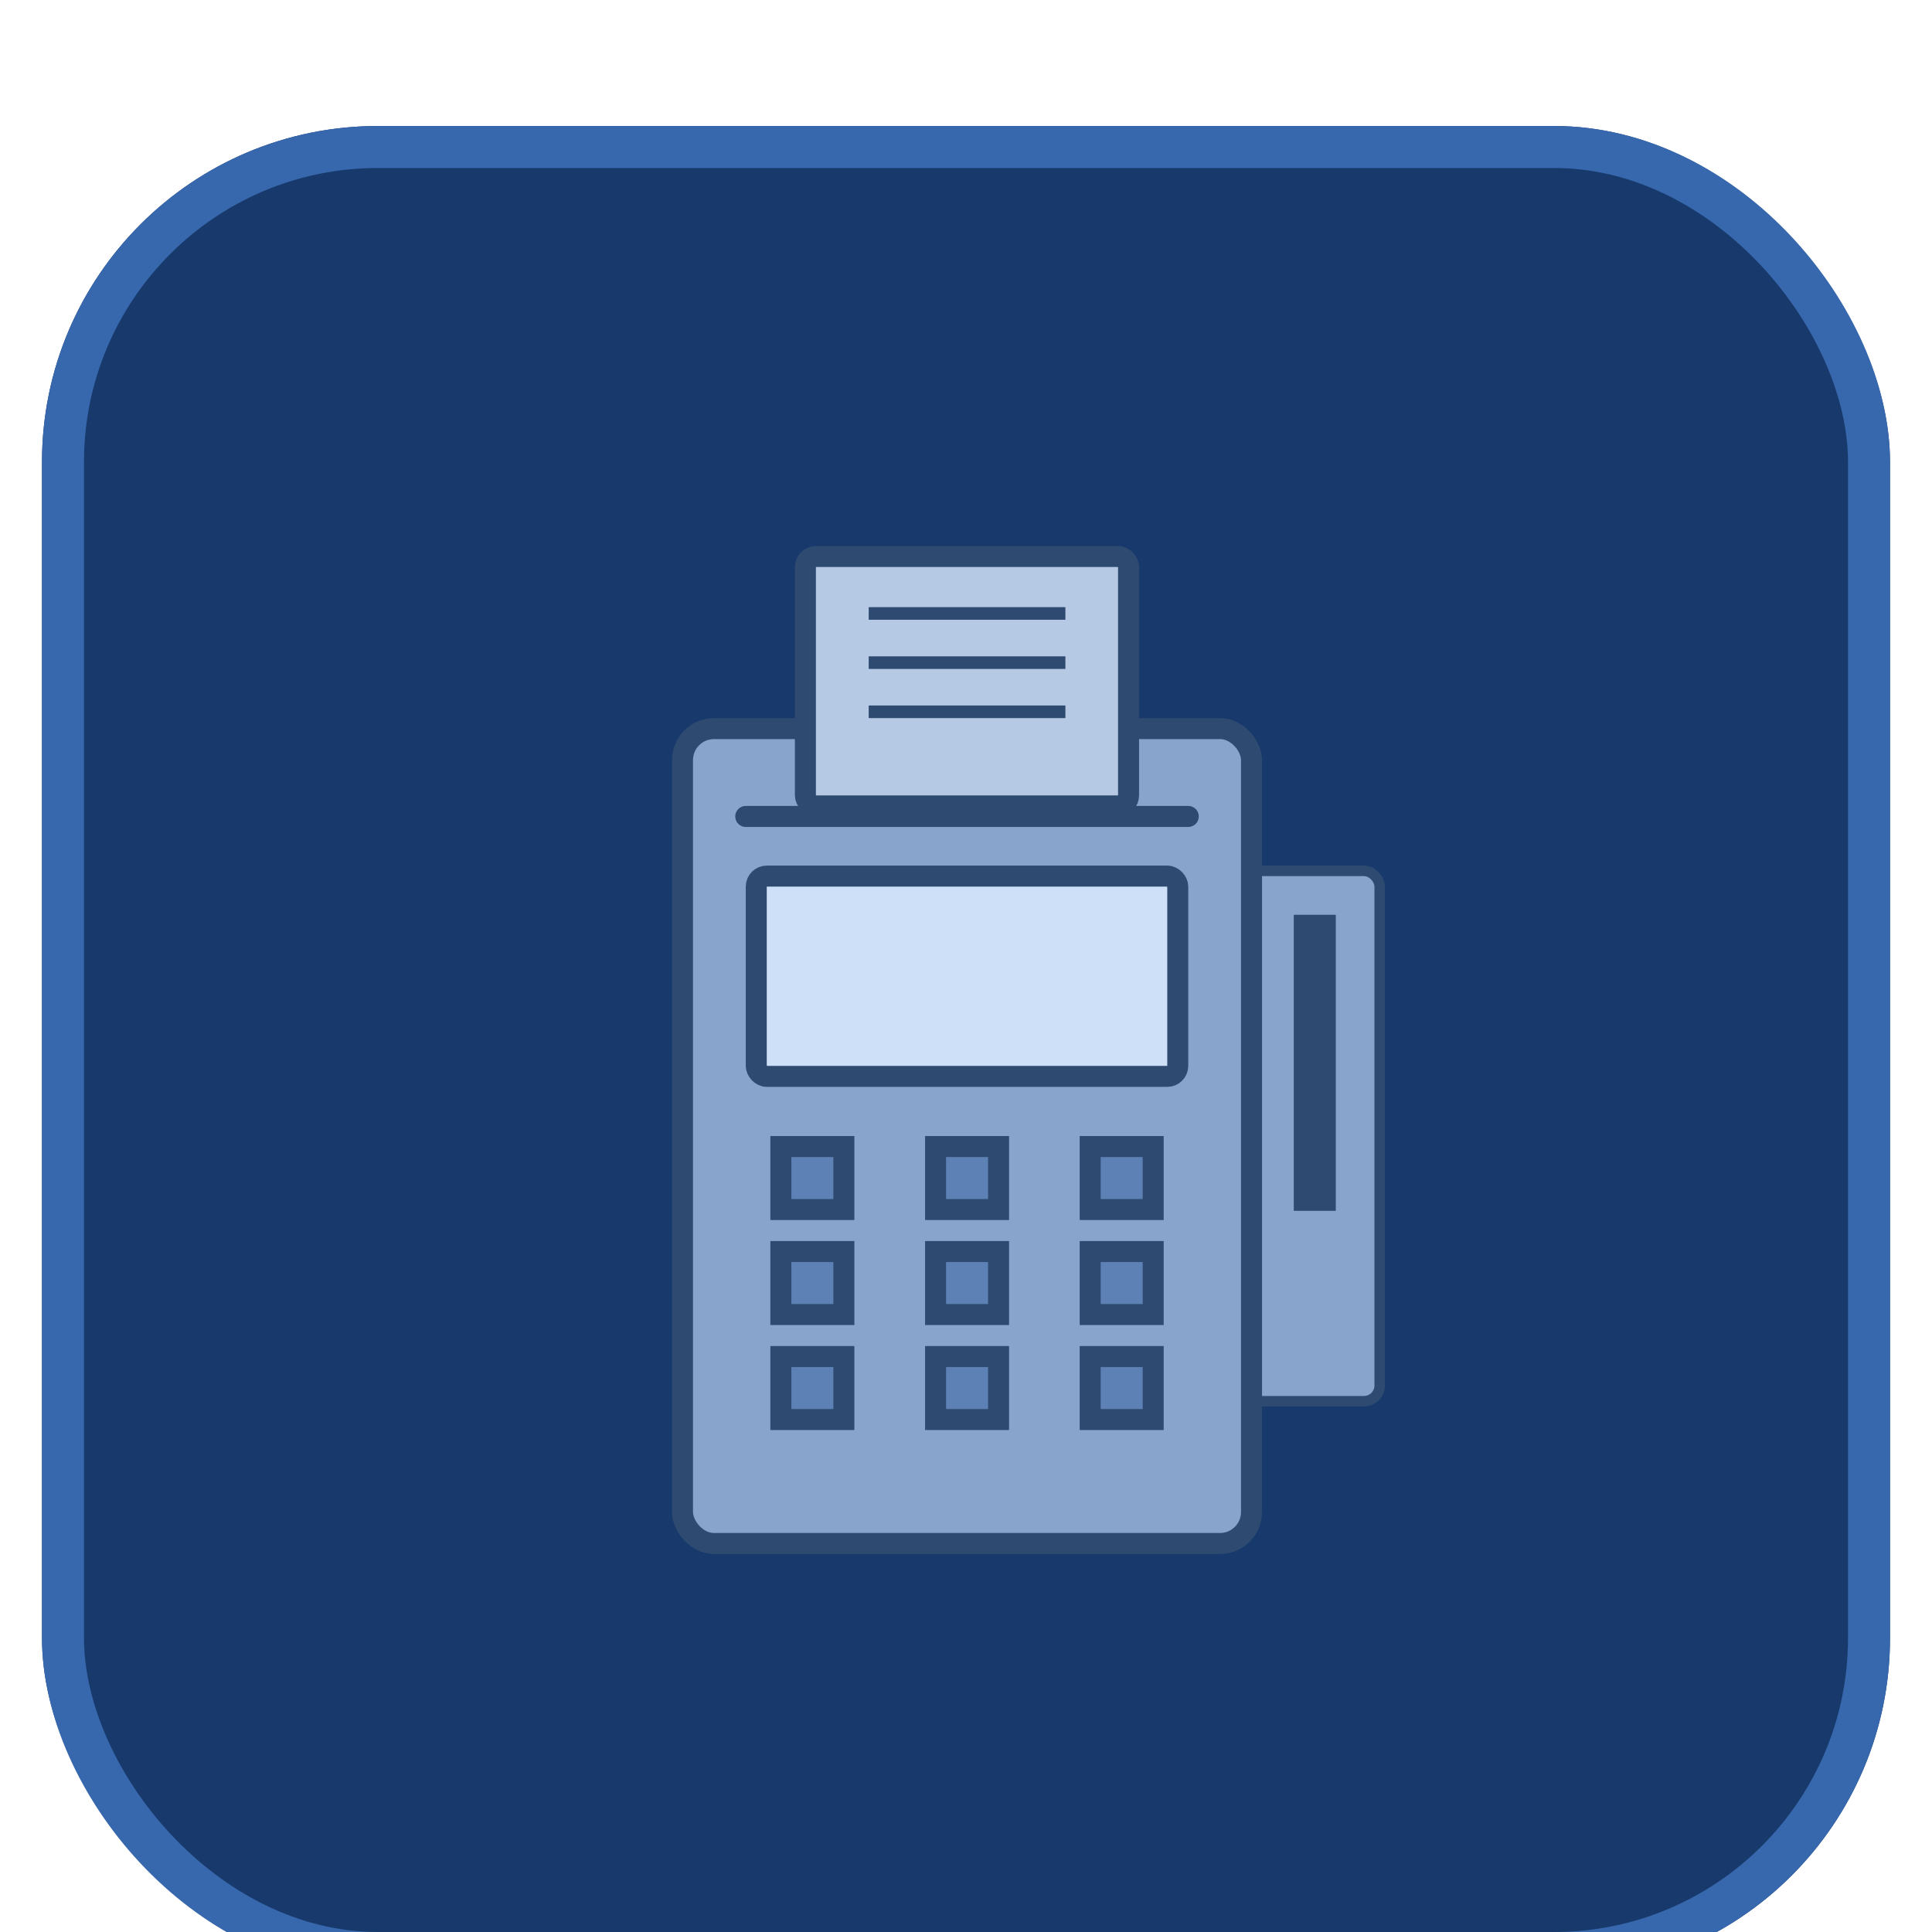 <svg width="92" height="92" viewBox="0 0 92 92" fill="none" xmlns="http://www.w3.org/2000/svg">
<g filter="url(#filter0_di_1397_135)">
<rect x="2" y="2" width="88" height="88" rx="16" fill="#17396B"/>
<rect x="3" y="3" width="86" height="86" rx="15" stroke="#3767AC" stroke-width="2"/>
<rect x="55.664" y="37.469" width="10.036" height="25.256" rx="0.75" fill="#88A4CD" stroke="#2E4A70" stroke-width="0.5"/>
<rect x="32.5" y="30.695" width="27.096" height="38.805" rx="1.5" fill="#88A4CD" stroke="#2E4A70"/>
<rect x="36.012" y="37.719" width="20.072" height="9.537" rx="0.5" fill="#CEE0F8" stroke="#2E4A70"/>
<rect x="38.352" y="22.5" width="15.389" height="11.878" rx="0.5" fill="#B5C9E4" stroke="#2E4A70"/>
<path d="M35.512 34.878H56.584" stroke="#2E4A70" stroke-linecap="round"/>
<line x1="41.367" y1="25.212" x2="50.733" y2="25.212" stroke="#2E4A70" stroke-width="0.6"/>
<line x1="41.367" y1="27.554" x2="50.733" y2="27.554" stroke="#2E4A70" stroke-width="0.6"/>
<line x1="41.367" y1="29.895" x2="50.733" y2="29.895" stroke="#2E4A70" stroke-width="0.6"/>
<line x1="62.609" y1="53.658" x2="62.609" y2="39.561" stroke="#2E4A70" stroke-width="2"/>
<rect x="37.184" y="50.597" width="3" height="3" fill="#5D81B5" stroke="#2E4A70"/>
<rect x="44.551" y="50.597" width="3" height="3" fill="#5D81B5" stroke="#2E4A70"/>
<rect x="51.914" y="50.597" width="3" height="3" fill="#5D81B5" stroke="#2E4A70"/>
<rect x="37.184" y="55.597" width="3" height="3" fill="#5D81B5" stroke="#2E4A70"/>
<rect x="44.551" y="55.597" width="3" height="3" fill="#5D81B5" stroke="#2E4A70"/>
<rect x="51.914" y="55.597" width="3" height="3" fill="#5D81B5" stroke="#2E4A70"/>
<rect x="37.184" y="60.597" width="3" height="3" fill="#5D81B5" stroke="#2E4A70"/>
<rect x="44.551" y="60.597" width="3" height="3" fill="#5D81B5" stroke="#2E4A70"/>
<rect x="51.914" y="60.597" width="3" height="3" fill="#5D81B5" stroke="#2E4A70"/>
</g>
<defs>
<filter id="filter0_di_1397_135" x="0" y="0" width="92" height="94" filterUnits="userSpaceOnUse" color-interpolation-filters="sRGB">
<feFlood flood-opacity="0" result="BackgroundImageFix"/>
<feColorMatrix in="SourceAlpha" type="matrix" values="0 0 0 0 0 0 0 0 0 0 0 0 0 0 0 0 0 0 127 0" result="hardAlpha"/>
<feMorphology radius="2" operator="dilate" in="SourceAlpha" result="effect1_dropShadow_1397_135"/>
<feOffset/>
<feComposite in2="hardAlpha" operator="out"/>
<feColorMatrix type="matrix" values="0 0 0 0 0.455 0 0 0 0 0.604 0 0 0 0 0.803 0 0 0 1 0"/>
<feBlend mode="normal" in2="BackgroundImageFix" result="effect1_dropShadow_1397_135"/>
<feBlend mode="normal" in="SourceGraphic" in2="effect1_dropShadow_1397_135" result="shape"/>
<feColorMatrix in="SourceAlpha" type="matrix" values="0 0 0 0 0 0 0 0 0 0 0 0 0 0 0 0 0 0 127 0" result="hardAlpha"/>
<feOffset dy="4"/>
<feGaussianBlur stdDeviation="2"/>
<feComposite in2="hardAlpha" operator="arithmetic" k2="-1" k3="1"/>
<feColorMatrix type="matrix" values="0 0 0 0 0 0 0 0 0 0 0 0 0 0 0 0 0 0 0.25 0"/>
<feBlend mode="normal" in2="shape" result="effect2_innerShadow_1397_135"/>
</filter>
</defs>
</svg>
